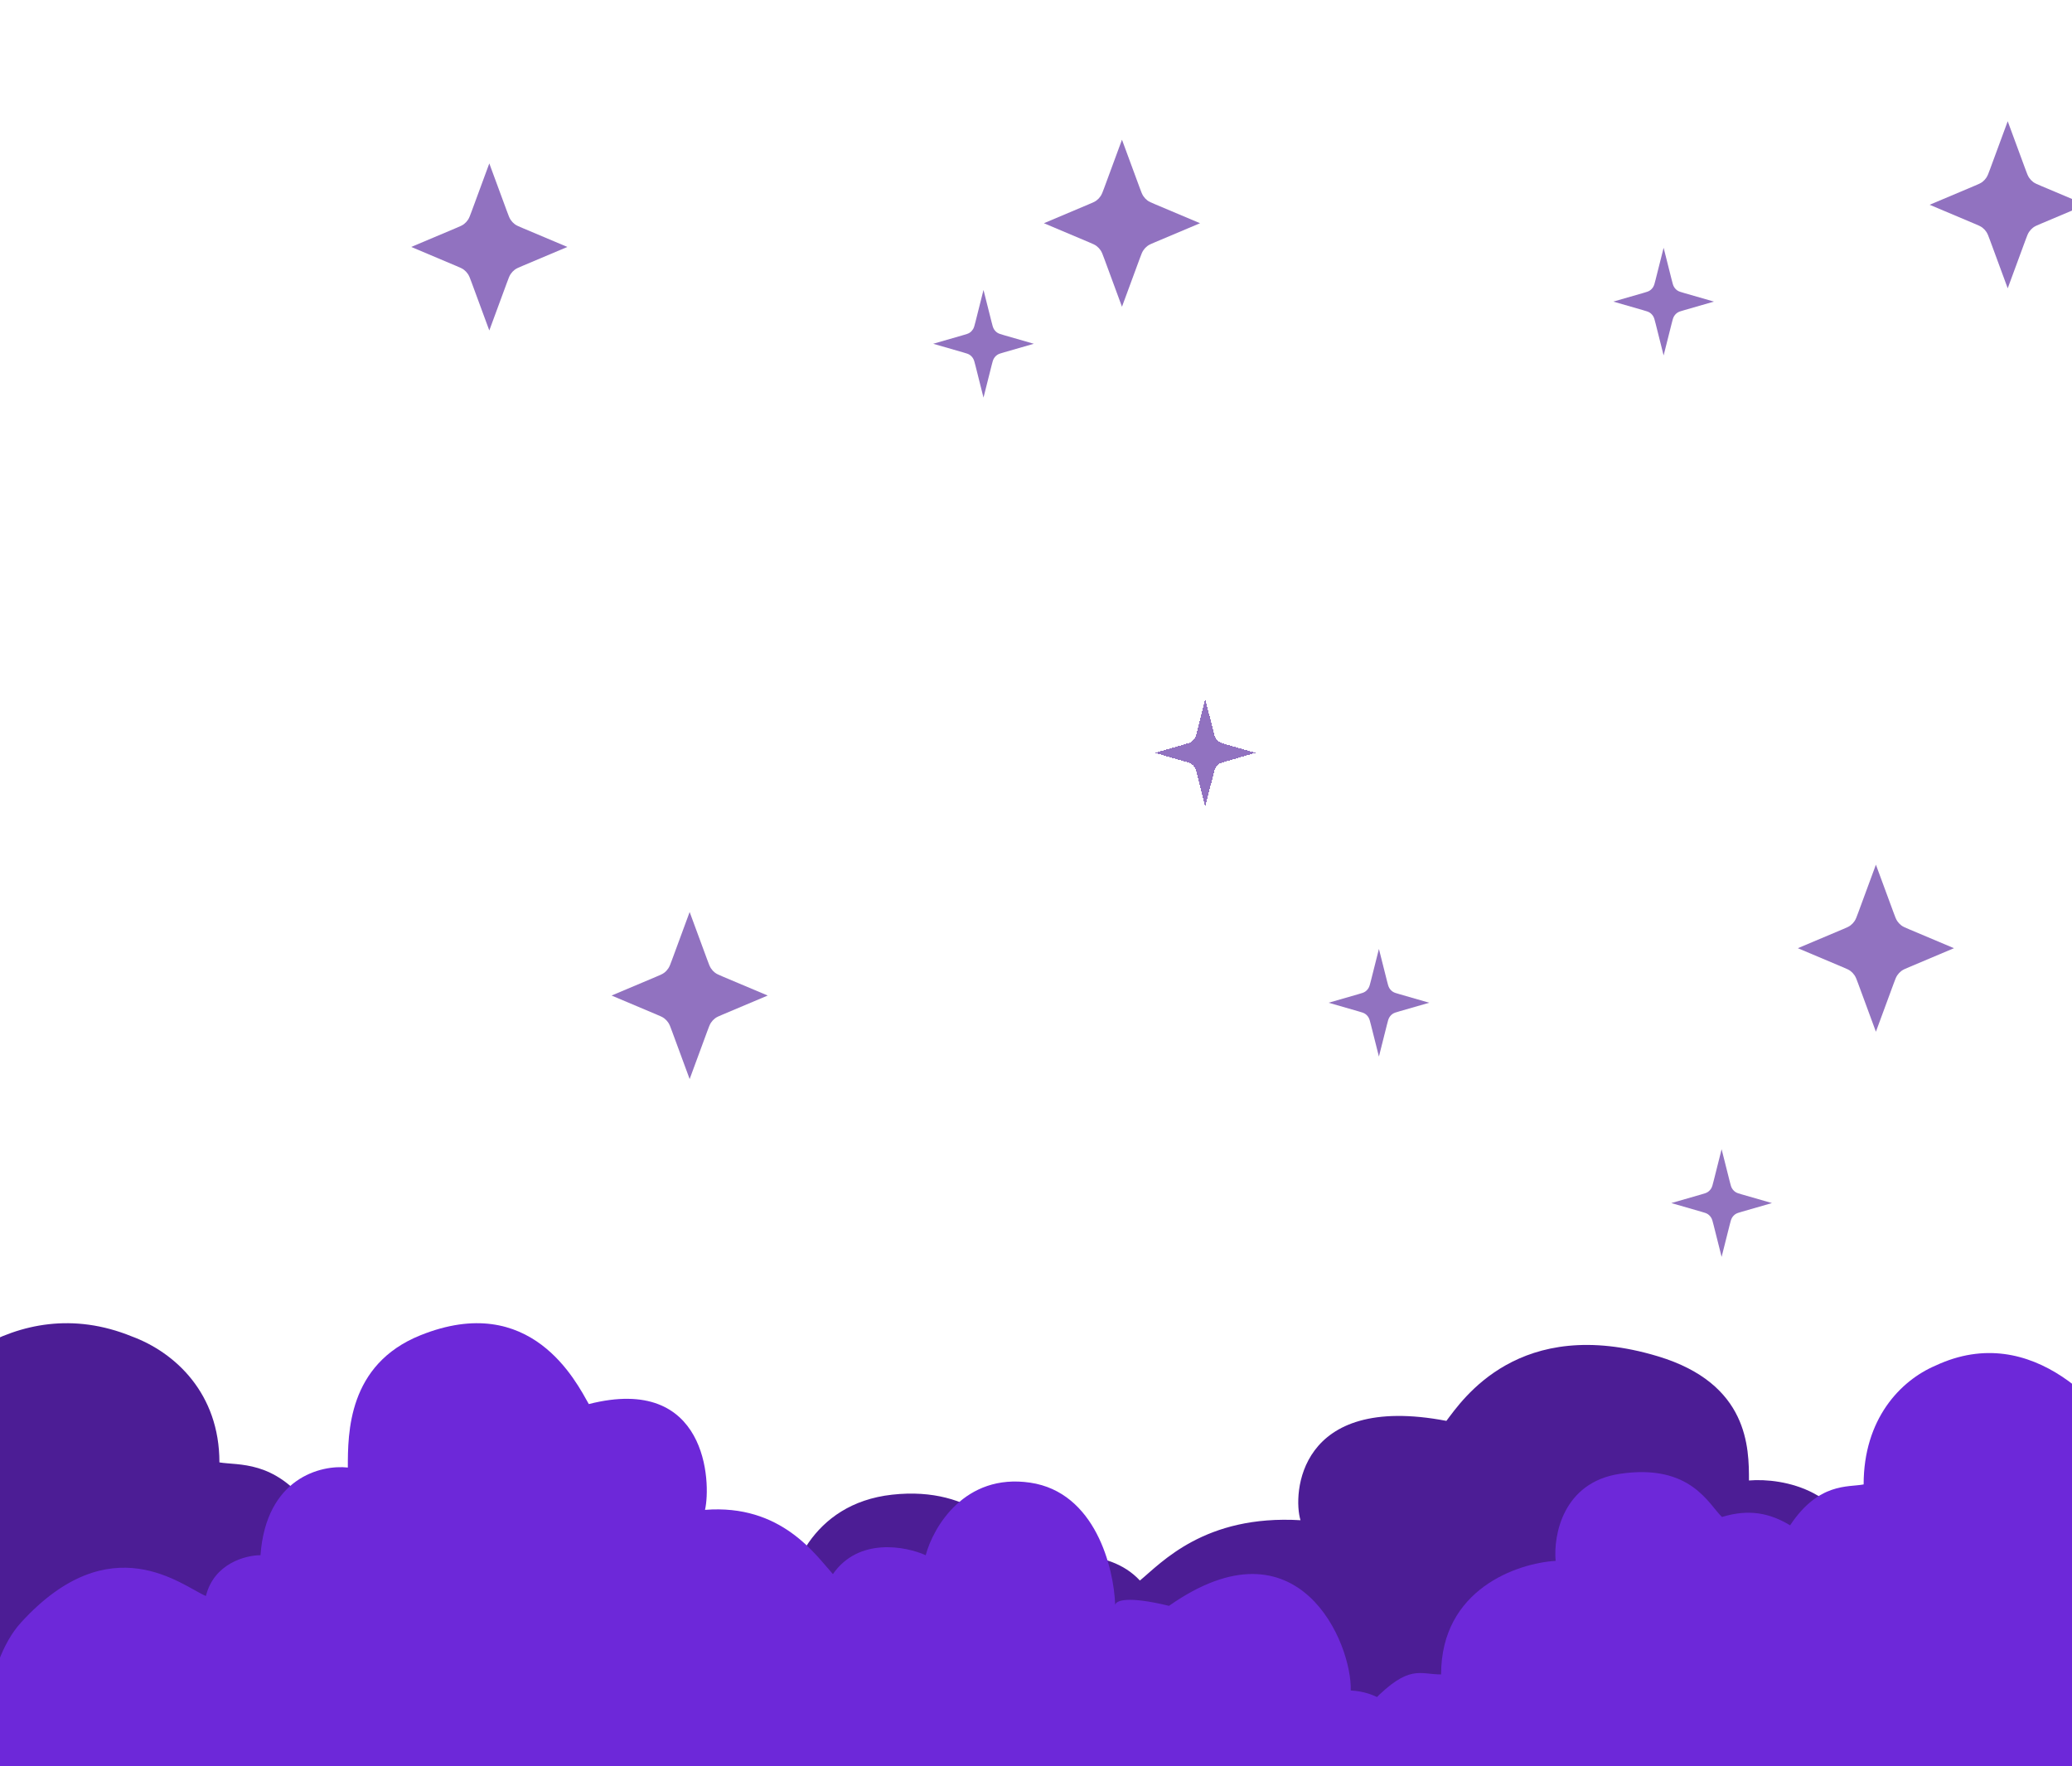 <svg width="393" height="335" viewBox="0 0 393 335" fill="none" xmlns="http://www.w3.org/2000/svg">
<g clip-path="url(#clip0_4697_3539)">
<path d="M366 38.843L374.492 42.427C375.276 42.757 375.668 42.923 375.998 43.176C376.291 43.401 376.548 43.675 376.757 43.989C376.994 44.342 377.149 44.761 377.458 45.6L380.807 54.687L384.156 45.6C384.465 44.761 384.62 44.342 384.857 43.989C385.066 43.675 385.323 43.401 385.616 43.176C385.946 42.923 386.338 42.757 387.122 42.427L395.614 38.843L387.122 35.259C386.338 34.929 385.946 34.763 385.616 34.51C385.323 34.285 385.066 34.011 384.857 33.698C384.62 33.344 384.465 32.925 384.156 32.086L380.807 23L377.458 32.086C377.149 32.925 376.994 33.344 376.757 33.698C376.548 34.011 376.291 34.285 375.998 34.51C375.668 34.763 375.276 34.929 374.492 35.259L366 38.843Z" fill="#491496" fill-opacity="0.6"/>
<path d="M116 188.844L124.492 192.427C125.276 192.758 125.668 192.923 125.998 193.177C126.291 193.401 126.548 193.675 126.757 193.989C126.994 194.343 127.149 194.762 127.458 195.601L130.807 204.687L134.156 195.601C134.465 194.762 134.62 194.343 134.857 193.989C135.066 193.675 135.323 193.401 135.616 193.177C135.946 192.923 136.338 192.758 137.122 192.427L145.614 188.844L137.122 185.26C136.338 184.929 135.946 184.764 135.616 184.51C135.323 184.286 135.066 184.012 134.857 183.698C134.62 183.344 134.465 182.925 134.156 182.086L130.807 173L127.458 182.086C127.149 182.925 126.994 183.344 126.757 183.698C126.548 184.012 126.291 184.286 125.998 184.51C125.668 184.764 125.276 184.929 124.492 185.26L116 188.844Z" fill="#491496" fill-opacity="0.6"/>
<path d="M341 179.864L349.492 183.448C350.276 183.778 350.668 183.944 350.998 184.197C351.291 184.422 351.548 184.696 351.757 185.009C351.994 185.363 352.149 185.782 352.458 186.621L355.807 195.708L359.156 186.621C359.465 185.782 359.62 185.363 359.857 185.009C360.066 184.696 360.323 184.422 360.616 184.197C360.946 183.944 361.338 183.778 362.122 183.448L370.614 179.864L362.122 176.28C361.338 175.95 360.946 175.784 360.616 175.531C360.323 175.306 360.066 175.032 359.857 174.719C359.62 174.365 359.465 173.946 359.156 173.107L355.807 164.021L352.458 173.107C352.149 173.946 351.994 174.365 351.757 174.719C351.548 175.032 351.291 175.306 350.998 175.531C350.668 175.784 350.276 175.95 349.492 176.28L341 179.864Z" fill="#491496" fill-opacity="0.6"/>
<path d="M198 42.343L206.492 45.927C207.276 46.257 207.668 46.423 207.998 46.676C208.291 46.901 208.548 47.175 208.757 47.489C208.994 47.842 209.149 48.261 209.458 49.1L212.807 58.187L216.156 49.1C216.465 48.261 216.62 47.842 216.857 47.489C217.066 47.175 217.323 46.901 217.616 46.676C217.946 46.423 218.338 46.257 219.122 45.927L227.614 42.343L219.122 38.759C218.338 38.429 217.946 38.263 217.616 38.01C217.323 37.785 217.066 37.511 216.857 37.198C216.62 36.844 216.465 36.425 216.156 35.586L212.807 26.5L209.458 35.586C209.149 36.425 208.994 36.844 208.757 37.198C208.548 37.511 208.291 37.785 207.998 38.01C207.668 38.263 207.276 38.429 206.492 38.759L198 42.343Z" fill="#491496" fill-opacity="0.6"/>
<path d="M78 46.843L86.492 50.427C87.276 50.757 87.668 50.923 87.998 51.176C88.291 51.401 88.548 51.675 88.757 51.989C88.994 52.342 89.149 52.761 89.458 53.6L92.807 62.687L96.156 53.6C96.465 52.761 96.62 52.342 96.856 51.989C97.066 51.675 97.323 51.401 97.616 51.176C97.946 50.923 98.338 50.757 99.122 50.427L107.614 46.843L99.122 43.259C98.338 42.929 97.946 42.763 97.616 42.51C97.323 42.285 97.066 42.011 96.856 41.698C96.62 41.344 96.465 40.925 96.156 40.086L92.807 31L89.458 40.086C89.149 40.925 88.994 41.344 88.757 41.698C88.548 42.011 88.291 42.285 87.998 42.51C87.668 42.763 87.276 42.929 86.492 43.259L78 46.843Z" fill="#491496" fill-opacity="0.6"/>
<g filter="url(#filter0_d_4697_3539)">
<path d="M219.063 142.812L224.694 144.434C225.382 144.632 225.725 144.731 226.006 144.927C226.255 145.1 226.467 145.326 226.628 145.592C226.811 145.893 226.903 146.261 227.088 146.996L228.605 153.022L230.121 146.996C230.306 146.261 230.399 145.893 230.581 145.592C230.743 145.326 230.955 145.1 231.203 144.927C231.484 144.731 231.828 144.632 232.515 144.434L238.147 142.812L232.515 141.189C231.828 140.991 231.484 140.892 231.203 140.697C230.955 140.524 230.743 140.297 230.581 140.031C230.399 139.731 230.306 139.363 230.121 138.628L228.605 132.602L227.088 138.628C226.903 139.363 226.811 139.731 226.628 140.031C226.467 140.297 226.255 140.524 226.006 140.697C225.725 140.892 225.382 140.991 224.694 141.189L219.063 142.812Z" fill="#491496" fill-opacity="0.6" shape-rendering="crispEdges"/>
</g>
<path d="M252 190.21L257.632 191.833C258.319 192.031 258.663 192.13 258.944 192.325C259.192 192.498 259.404 192.725 259.566 192.991C259.748 193.291 259.841 193.659 260.026 194.394L261.542 200.421L263.059 194.394C263.244 193.659 263.336 193.291 263.519 192.991C263.68 192.725 263.892 192.498 264.141 192.325C264.422 192.13 264.765 192.031 265.453 191.833L271.085 190.21L265.453 188.588C264.765 188.39 264.422 188.291 264.141 188.095C263.892 187.922 263.68 187.696 263.519 187.43C263.336 187.129 263.244 186.761 263.059 186.026L261.542 180L260.026 186.026C259.841 186.761 259.748 187.129 259.566 187.43C259.404 187.696 259.192 187.922 258.944 188.095C258.663 188.291 258.319 188.39 257.632 188.588L252 190.21Z" fill="#491496" fill-opacity="0.6"/>
<path d="M177 65.21L182.632 66.832C183.319 67.03 183.663 67.129 183.944 67.325C184.192 67.498 184.404 67.724 184.566 67.99C184.748 68.291 184.841 68.659 185.026 69.394L186.542 75.42L188.059 69.394C188.244 68.659 188.336 68.291 188.519 67.99C188.68 67.724 188.892 67.498 189.141 67.325C189.422 67.129 189.765 67.03 190.453 66.832L196.085 65.21L190.453 63.587C189.765 63.389 189.422 63.29 189.141 63.095C188.892 62.922 188.68 62.695 188.519 62.429C188.336 62.129 188.244 61.761 188.059 61.026L186.542 54.999L185.026 61.026C184.841 61.761 184.748 62.129 184.566 62.429C184.404 62.695 184.192 62.922 183.944 63.095C183.663 63.29 183.319 63.389 182.632 63.587L177 65.21Z" fill="#491496" fill-opacity="0.6"/>
<path d="M306 57.21L311.632 58.833C312.319 59.031 312.663 59.13 312.944 59.325C313.192 59.498 313.404 59.725 313.566 59.991C313.748 60.291 313.841 60.659 314.026 61.394L315.542 67.421L317.059 61.394C317.244 60.659 317.336 60.291 317.519 59.991C317.68 59.725 317.892 59.498 318.141 59.325C318.422 59.13 318.765 59.031 319.453 58.833L325.085 57.21L319.453 55.588C318.765 55.39 318.422 55.291 318.141 55.095C317.892 54.922 317.68 54.696 317.519 54.43C317.336 54.129 317.244 53.761 317.059 53.026L315.542 47L314.026 53.026C313.841 53.761 313.748 54.129 313.566 54.43C313.404 54.696 313.192 54.922 312.944 55.095C312.663 55.291 312.319 55.39 311.632 55.588L306 57.21Z" fill="#491496" fill-opacity="0.6"/>
<path d="M317 228.21L322.632 229.833C323.319 230.031 323.663 230.13 323.944 230.325C324.192 230.498 324.404 230.725 324.566 230.991C324.748 231.291 324.841 231.659 325.026 232.394L326.542 238.421L328.059 232.394C328.244 231.659 328.336 231.291 328.519 230.991C328.68 230.725 328.892 230.498 329.141 230.325C329.422 230.13 329.765 230.031 330.453 229.833L336.085 228.21L330.453 226.588C329.765 226.39 329.422 226.291 329.141 226.095C328.892 225.922 328.68 225.696 328.519 225.43C328.336 225.129 328.244 224.761 328.059 224.026L326.542 218L325.026 224.026C324.841 224.761 324.748 225.129 324.566 225.43C324.404 225.696 324.192 225.922 323.944 226.095C323.663 226.291 323.319 226.39 322.632 226.588L317 228.21Z" fill="#491496" fill-opacity="0.6"/>
<path d="M77.658 334C77.596 329.738 80.555 321.078 92.888 320.54C92.516 312.329 105.145 289.178 136.161 305.464C146.237 303.639 148.866 304.536 148.982 305.321C149.288 298.673 153.732 285.235 169.22 283.524C184.821 281.801 192.312 291.421 194.107 296.446C198.936 294.831 210.117 293.243 216.208 299.811C220.294 296.446 228.466 287.293 246.667 288.37C245.181 283.524 246.11 264.142 274.34 269.526C277.312 265.622 288.084 249.334 314.456 257.277C331.729 262.479 331.729 274.703 331.729 280.832C338.105 280.294 351.193 282.663 352.53 296.446C356.059 296.446 363.599 297.9 365.531 303.714C371.102 301.965 388.189 290.927 409.547 308.426C418.833 316.033 418.833 332.071 418.833 334H77.658Z" fill="#4C1D95"/>
<path d="M25.027 253.515C2.62 244.387 -14.994 262.289 -21 272.381V334H161.503C162.039 332.124 161.432 326.88 154.724 320.916C146.339 313.46 144.02 315.59 139.025 315.59C139.025 298.429 121.423 293.225 112.622 292.769C113.157 287.647 110.945 276.976 97.814 275.272C81.402 273.142 77.299 281.51 74.266 283.944C68.022 282.271 63.205 283.184 58.566 285.618C51.966 276.946 45.187 278.011 41.618 277.402C41.618 264.318 33.234 256.558 25.027 253.515Z" fill="#4C1D95"/>
<path d="M268.324 334.999C268.374 330.46 266.017 321.239 256.195 320.665C256.491 311.921 246.433 287.266 221.731 304.611C213.706 302.667 211.613 303.622 211.52 304.458C211.277 297.379 207.737 283.068 195.402 281.246C182.977 279.411 177.011 289.655 175.581 295.007C171.735 293.287 162.831 291.595 157.979 298.591C154.725 295.007 148.216 285.26 133.721 286.406C134.904 281.246 134.164 260.605 111.681 266.338C109.314 262.182 100.735 244.836 79.731 253.294C65.975 258.834 65.975 271.852 65.975 278.379C60.897 277.806 50.473 280.329 49.408 295.007C46.598 295.007 40.593 296.555 39.054 302.747C34.617 300.884 21.009 289.13 3.998 307.764C-3.398 315.866 -3.398 332.945 -3.398 334.999H268.324Z" fill="#6D28D9"/>
<path d="M367.13 259.035C385.566 250.419 400.058 267.316 405 276.841V335H254.84C254.399 333.229 254.898 328.28 260.418 322.65C267.316 315.614 269.225 317.624 273.335 317.624C273.335 301.426 287.817 296.515 295.059 296.084C294.618 291.25 296.438 281.178 307.242 279.57C320.746 277.559 324.122 285.458 326.617 287.755C331.755 286.176 335.718 287.037 339.534 289.335C344.965 281.15 350.543 282.155 353.479 281.58C353.479 269.231 360.378 261.907 367.13 259.035Z" fill="#6D28D9"/>
</g>
<defs>
<filter id="filter0_d_4697_3539" x="138.762" y="52.302" width="179.684" height="181.02" filterUnits="userSpaceOnUse" color-interpolation-filters="sRGB">
<feFlood flood-opacity="0" result="BackgroundImageFix"/>
<feColorMatrix in="SourceAlpha" type="matrix" values="0 0 0 0 0 0 0 0 0 0 0 0 0 0 0 0 0 0 127 0" result="hardAlpha"/>
<feOffset/>
<feGaussianBlur stdDeviation="40.15"/>
<feComposite in2="hardAlpha" operator="out"/>
<feColorMatrix type="matrix" values="0 0 0 0 1 0 0 0 0 1 0 0 0 0 1 0 0 0 1 0"/>
<feBlend mode="normal" in2="BackgroundImageFix" result="effect1_dropShadow_4697_3539"/>
<feBlend mode="normal" in="SourceGraphic" in2="effect1_dropShadow_4697_3539" result="shape"/>
</filter>
<clipPath id="clip0_4697_3539">
<rect width="393" height="335" fill="white"/>
</clipPath>
</defs>
</svg>
